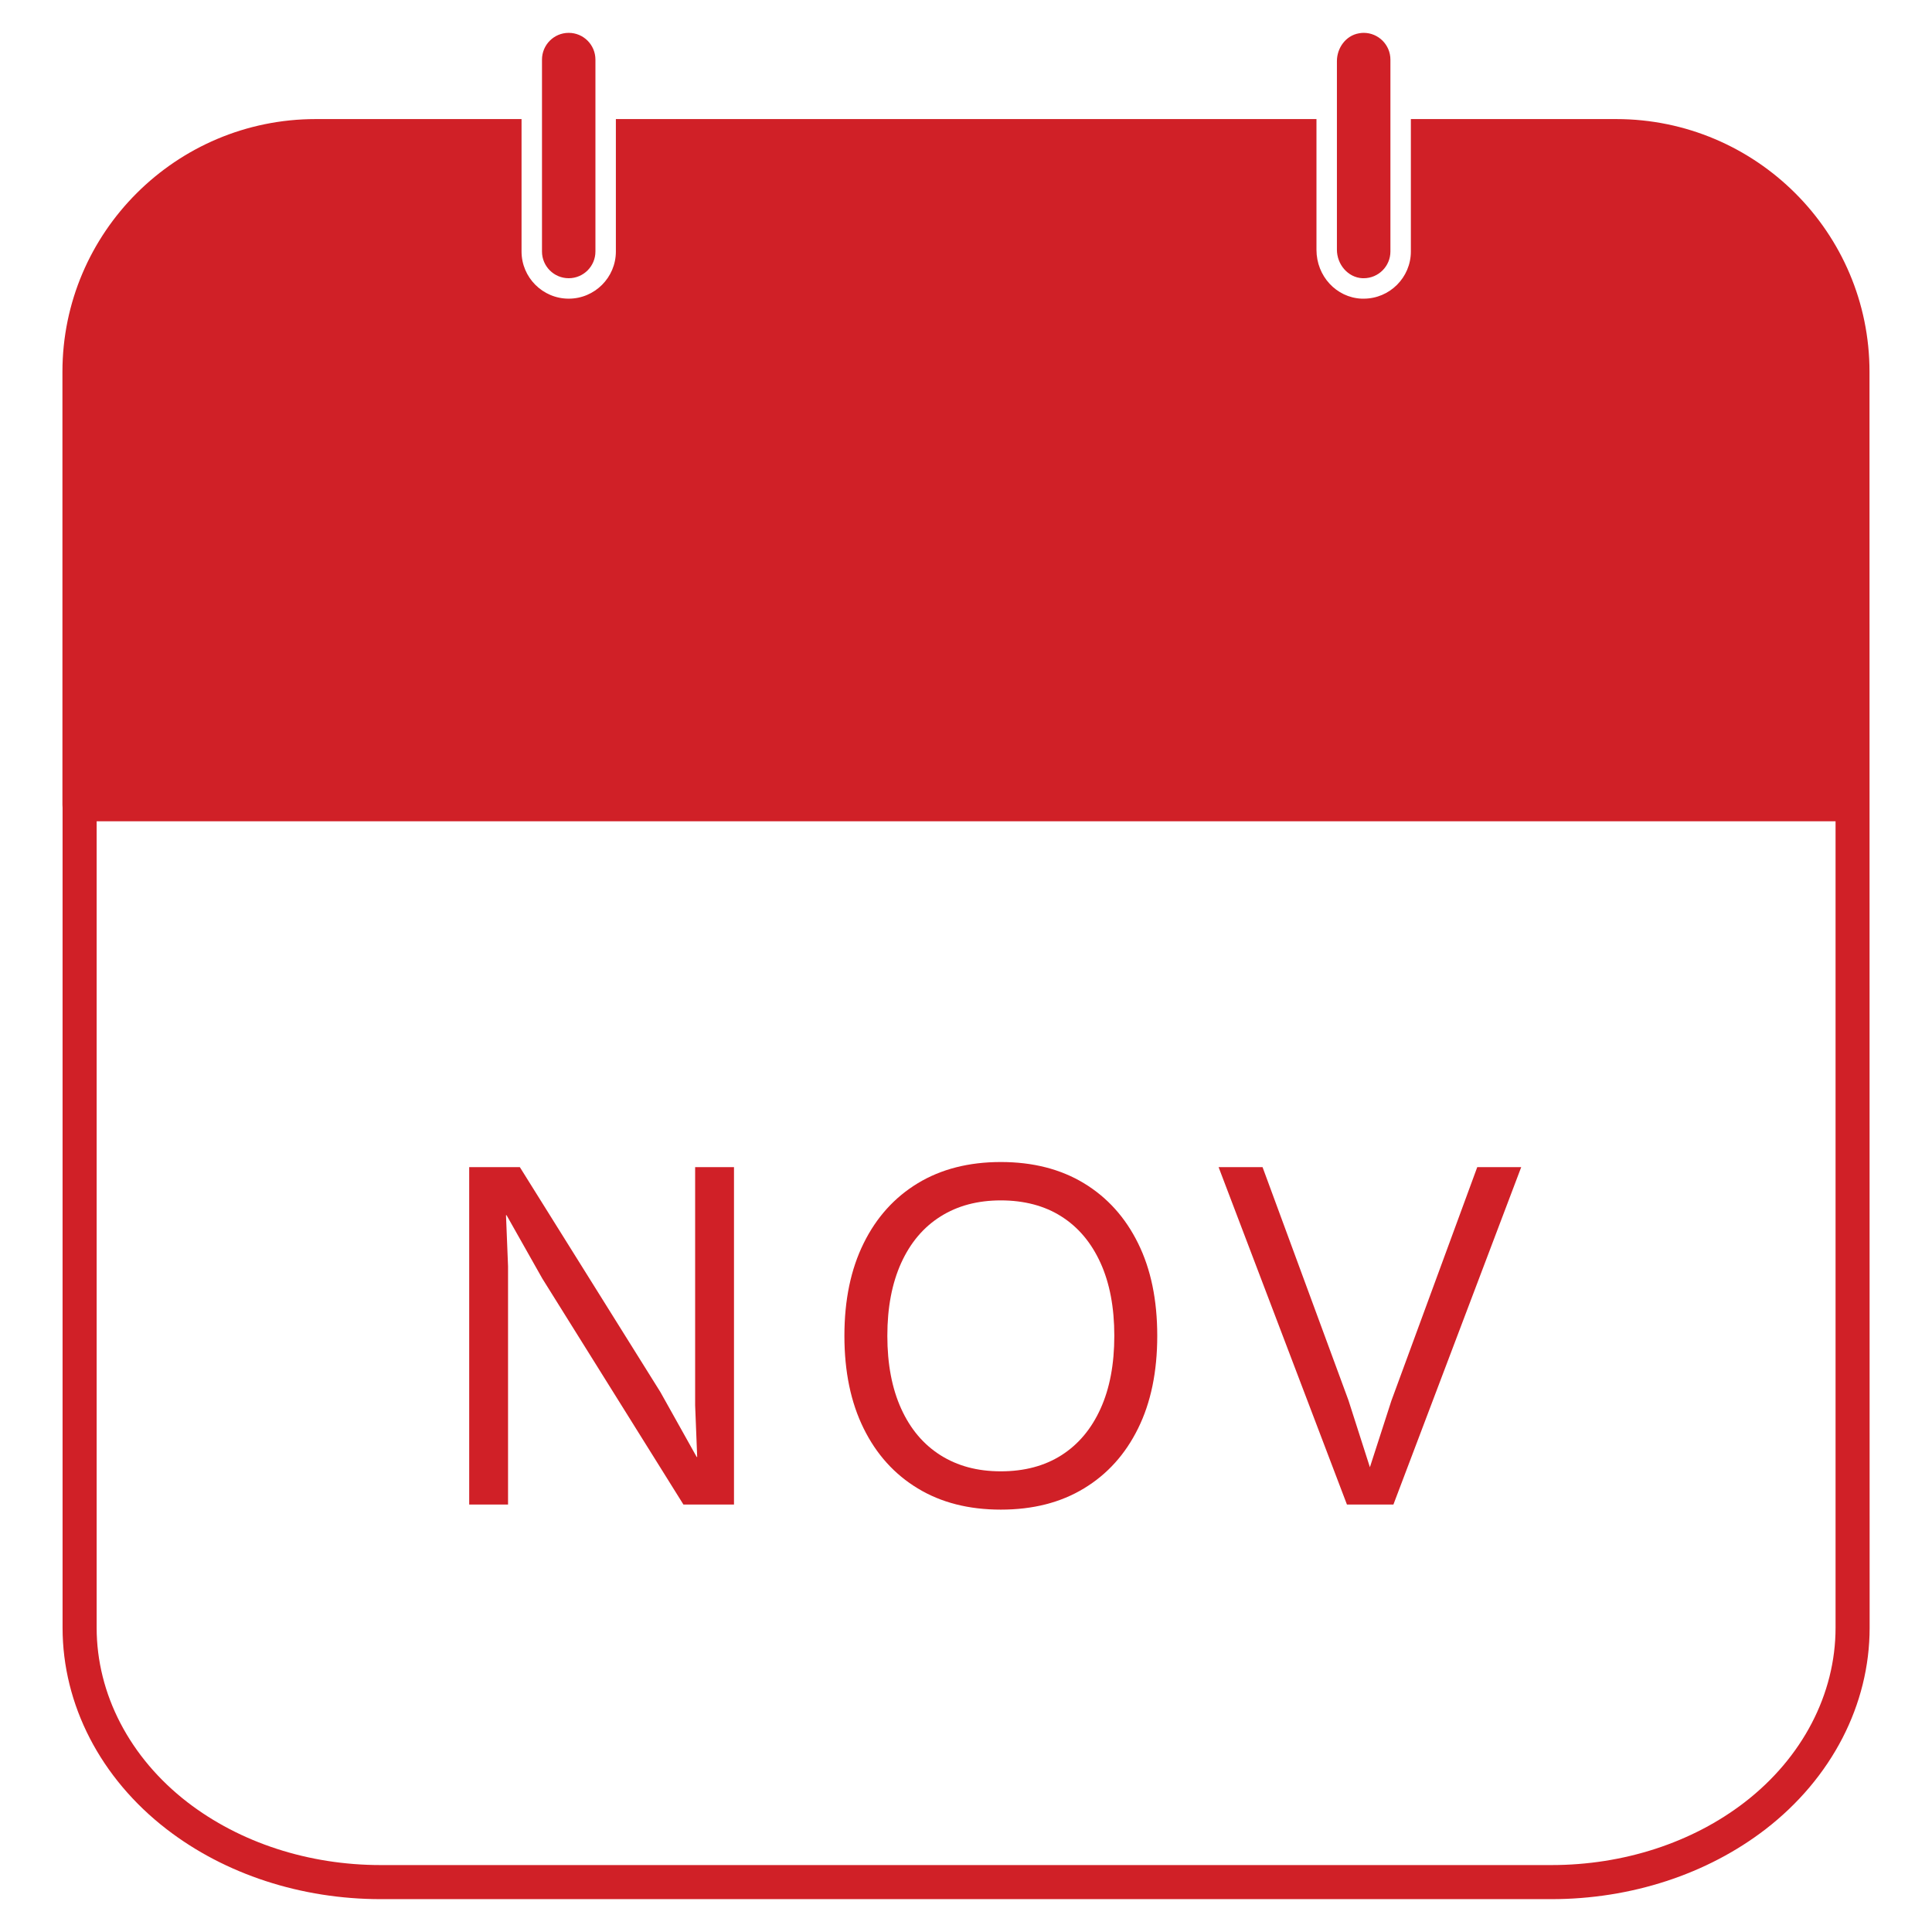 <?xml version="1.0" encoding="UTF-8"?>
<svg id="_02" data-name="02" xmlns="http://www.w3.org/2000/svg" viewBox="0 0 283.46 283.46">
  <defs>
    <style>
      .cls-1 {
        fill: #d02027;
      }
    </style>
  </defs>
  <g>
    <polygon class="cls-1" points="74.54 185.79 74.24 178.29 74.32 178.29 79.57 187.59 100.27 220.74 107.69 220.74 107.69 171.24 101.99 171.24 101.99 206.19 102.29 213.77 102.22 213.77 96.89 204.24 76.27 171.24 68.84 171.24 68.84 220.74 74.54 220.74 74.54 185.79"/>
    <path class="cls-1" d="M166.98,182.42c-1.87-3.8-4.52-6.74-7.95-8.82-3.42-2.07-7.49-3.11-12.19-3.11s-8.76,1.04-12.18,3.11c-3.43,2.08-6.08,5.02-7.95,8.82-1.88,3.8-2.82,8.32-2.82,13.57s.94,9.78,2.82,13.58c1.87,3.8,4.52,6.74,7.95,8.81,3.42,2.08,7.48,3.11,12.18,3.11s8.77-1.03,12.19-3.11c3.43-2.07,6.08-5.01,7.95-8.81,1.88-3.8,2.81-8.33,2.81-13.58s-.93-9.77-2.81-13.57Zm-5.51,24.26c-1.35,2.98-3.26,5.25-5.74,6.83-2.47,1.57-5.44,2.36-8.89,2.36s-6.35-.79-8.85-2.36c-2.5-1.58-4.42-3.85-5.77-6.83-1.35-2.97-2.03-6.54-2.03-10.69s.68-7.71,2.03-10.69c1.35-2.97,3.27-5.25,5.77-6.82,2.5-1.58,5.45-2.36,8.85-2.36s6.42,.78,8.89,2.36c2.48,1.57,4.39,3.85,5.74,6.82,1.35,2.98,2.02,6.54,2.02,10.69s-.67,7.72-2.02,10.69Z"/>
    <polygon class="cls-1" points="204.44 220.74 223.19 171.24 216.74 171.24 204.14 205.52 200.99 215.27 197.84 205.44 185.24 171.24 178.79 171.24 197.62 220.74 204.44 220.74"/>
  </g>
  <g>
    <path class="cls-1" d="M274.29,54.54c0-20.43-16.66-37.06-37.16-37.07h-30.13v19.43c0,3.81-3.11,6.92-6.92,6.92-.11,0-.21,0-.31,0-3.71-.16-6.62-3.31-6.62-7.17V17.47H90.36v19.43c0,3.81-3.1,6.92-6.92,6.92s-6.92-3.11-6.92-6.92V17.47h-30.2c-20.48,0-37.15,16.62-37.16,37.07v63.53l.02,.43v120.32c0,11.29,5.56,22.07,15.27,29.56,8.57,6.61,19.73,10.26,31.42,10.26H227.61c11.69,0,22.85-3.65,31.43-10.26,9.7-7.49,15.27-18.26,15.27-29.56l-.02-184.28Zm-4.98,184.28c0,9.73-4.86,19.06-13.33,25.6-7.7,5.94-17.78,9.22-28.37,9.22H55.87c-10.59,0-20.66-3.28-28.37-9.22-8.47-6.54-13.32-15.87-13.32-25.6V120.5h255.13v118.32Z"/>
    <path class="cls-1" d="M83.44,40.82c2.17,0,3.92-1.76,3.92-3.92V8.75c0-2.17-1.75-3.93-3.92-3.93s-3.92,1.76-3.92,3.93v28.15c0,2.16,1.75,3.92,3.92,3.92Z"/>
    <path class="cls-1" d="M199.9,40.82h.18c2.16,0,3.92-1.76,3.92-3.92V8.75c0-2.17-1.76-3.93-3.92-3.93-.23,0-.47,.02-.71,.07-1.91,.33-3.22,2.14-3.22,4.08v27.67c0,2.14,1.61,4.08,3.75,4.18Z"/>
  </g>
</svg>